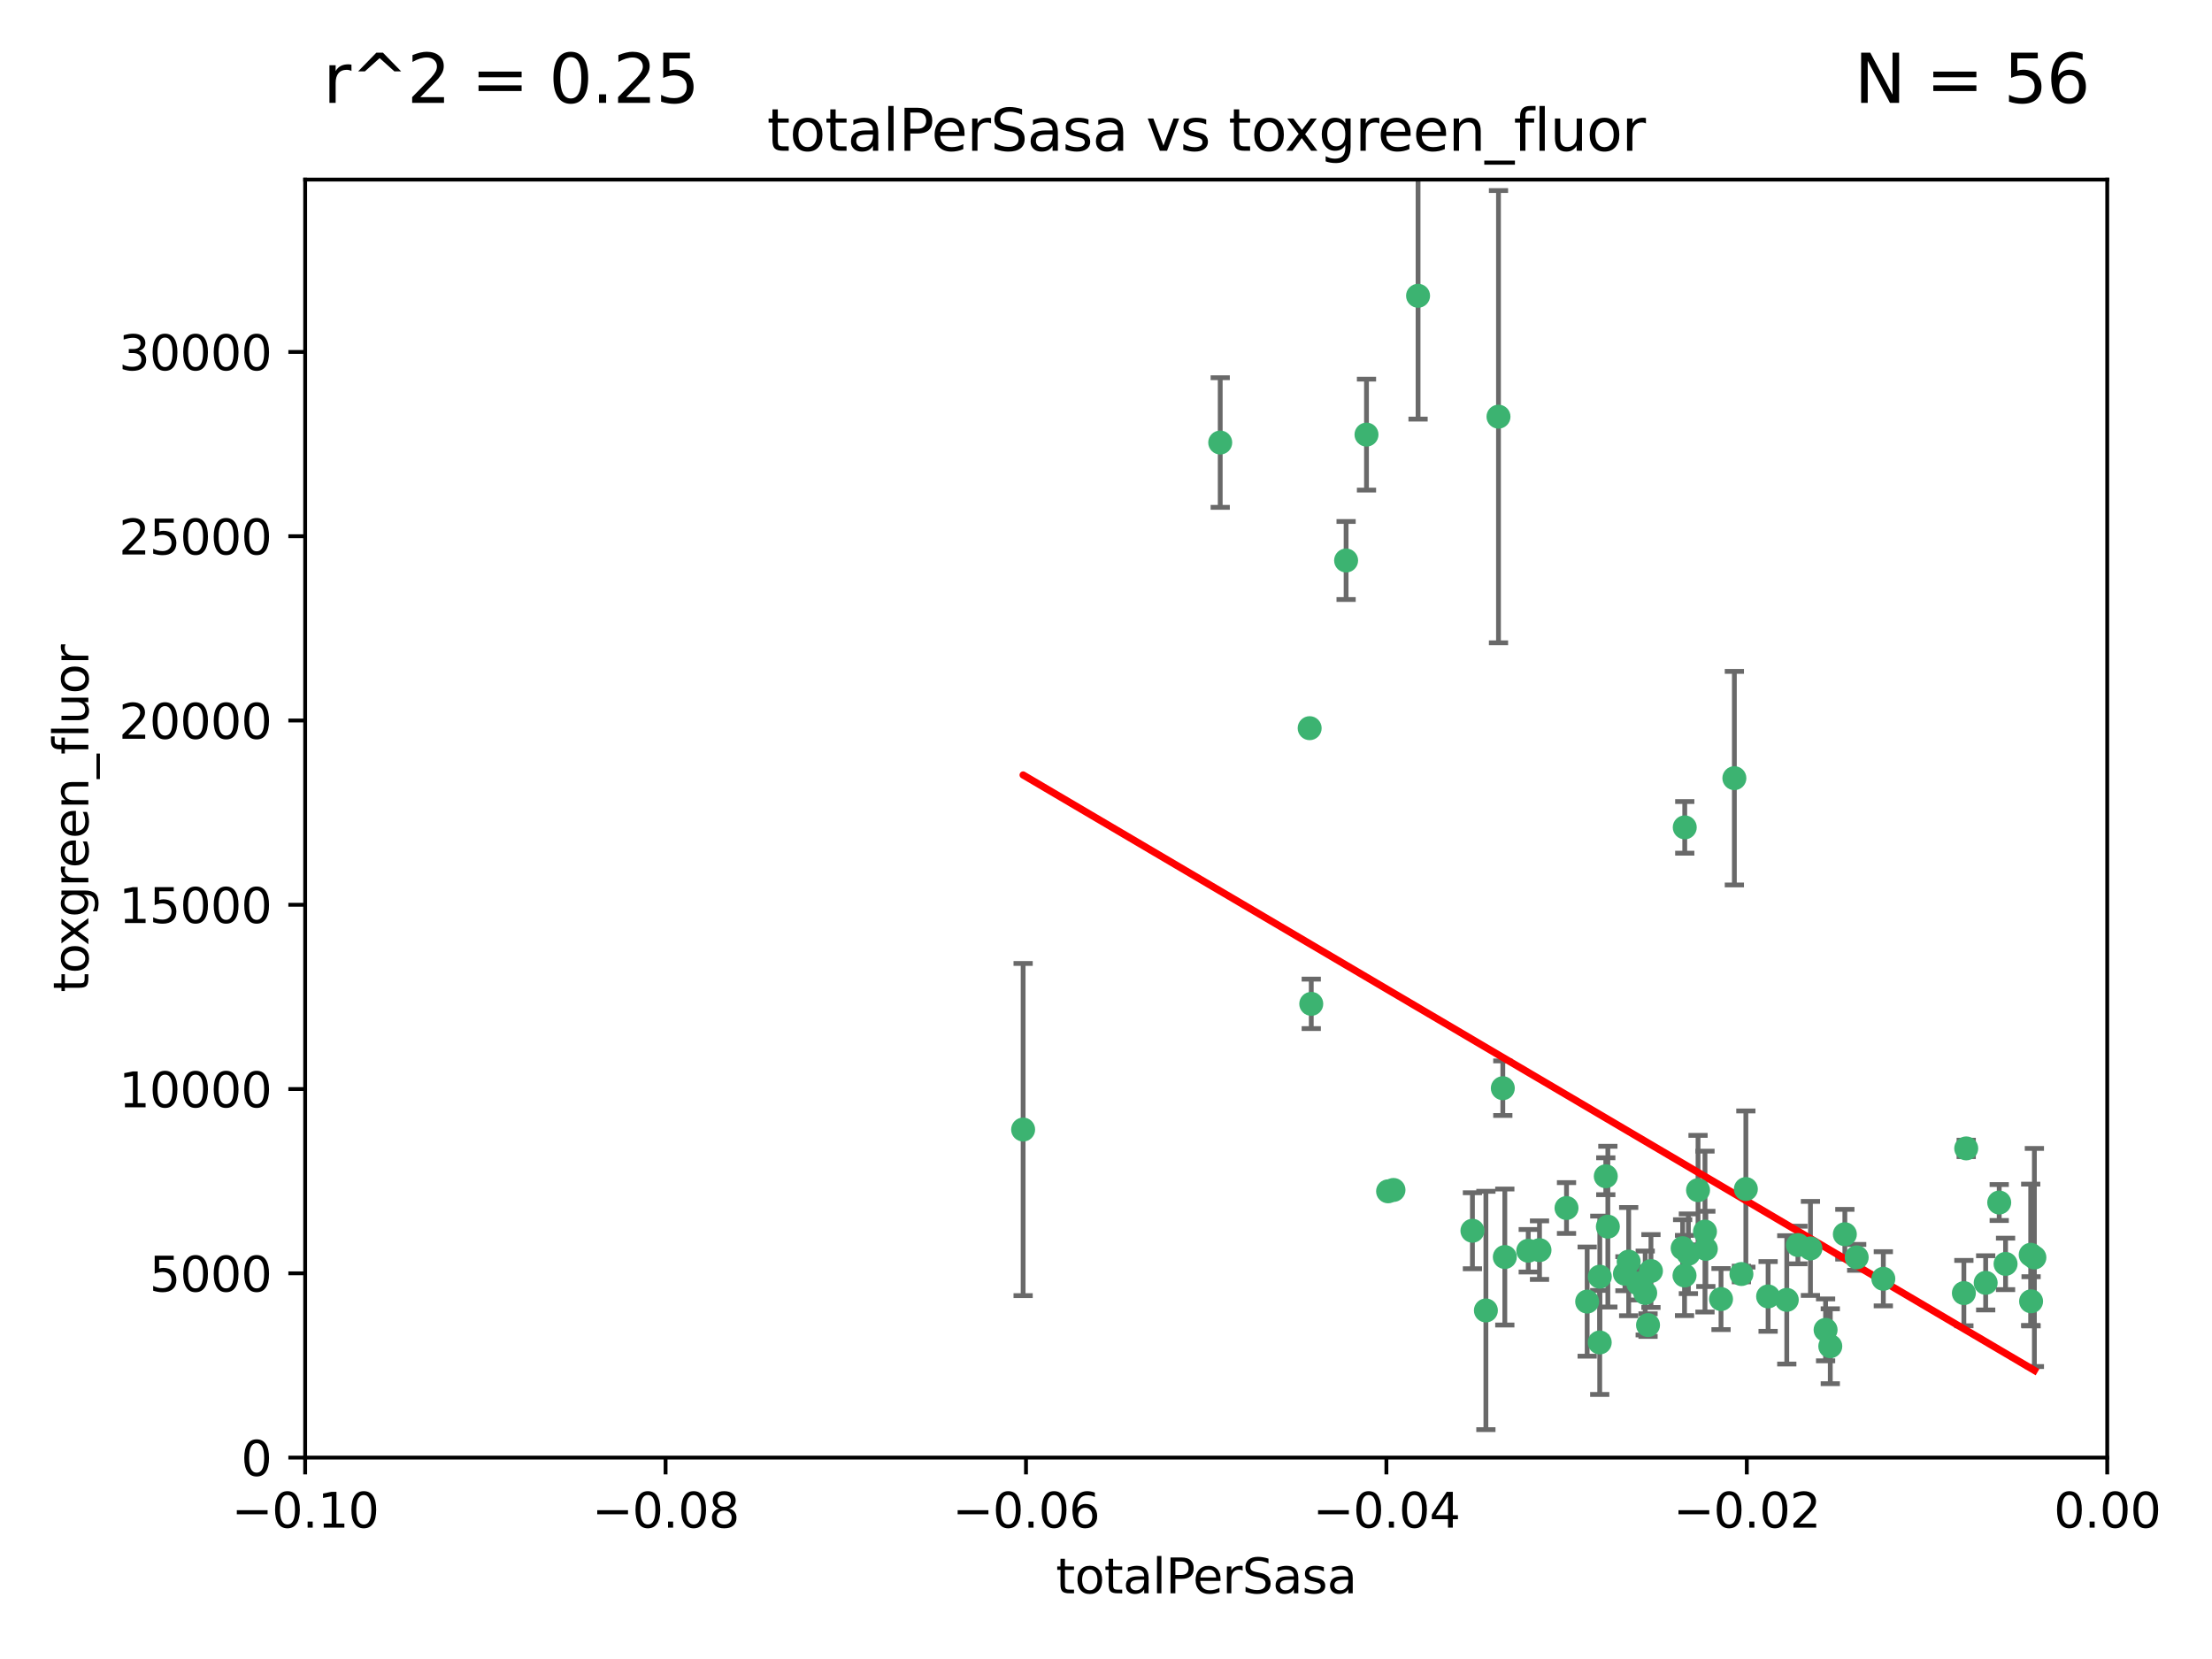 <?xml version="1.0" encoding="utf-8" standalone="no"?>
<!DOCTYPE svg PUBLIC "-//W3C//DTD SVG 1.1//EN"
  "http://www.w3.org/Graphics/SVG/1.1/DTD/svg11.dtd">
<svg xmlns:xlink="http://www.w3.org/1999/xlink" width="460.8pt" height="345.6pt" viewBox="0 0 460.8 345.6" xmlns="http://www.w3.org/2000/svg" version="1.1">
 <defs>
  <style type="text/css">*{stroke-linejoin: round; stroke-linecap: butt}</style>
 </defs>
 <g id="figure_1">
  <g id="patch_1">
   <path d="M 0 345.6 
L 460.8 345.6 
L 460.8 0 
L 0 0 
z
" style="fill: #ffffff"/>
  </g>
  <g id="axes_1">
   <g id="patch_2">
    <path d="M 63.571 303.64 
L 438.975 303.64 
L 438.975 37.411 
L 63.571 37.411 
z
" style="fill: #ffffff"/>
   </g>
   <g id="PathCollection_1">
    <defs>
     <path id="m621f9270a0" d="M 0 1.118 
C 0.297 1.118 0.581 1 0.791 0.791 
C 1 0.581 1.118 0.297 1.118 0 
C 1.118 -0.297 1 -0.581 0.791 -0.791 
C 0.581 -1 0.297 -1.118 0 -1.118 
C -0.297 -1.118 -0.581 -1 -0.791 -0.791 
C -1 -0.581 -1.118 -0.297 -1.118 0 
C -1.118 0.297 -1 0.581 -0.791 0.791 
C -0.581 1 -0.297 1.118 0 1.118 
z
" style="stroke: #3cb371"/>
    </defs>
    <g clip-path="url(#p2432aa6e7e)">
     <use xlink:href="#m621f9270a0" x="254.195" y="92.187" style="fill: #3cb371; stroke: #3cb371"/>
     <use xlink:href="#m621f9270a0" x="213.136" y="235.304" style="fill: #3cb371; stroke: #3cb371"/>
     <use xlink:href="#m621f9270a0" x="272.826" y="151.693" style="fill: #3cb371; stroke: #3cb371"/>
     <use xlink:href="#m621f9270a0" x="280.418" y="116.762" style="fill: #3cb371; stroke: #3cb371"/>
     <use xlink:href="#m621f9270a0" x="295.409" y="61.614" style="fill: #3cb371; stroke: #3cb371"/>
     <use xlink:href="#m621f9270a0" x="273.159" y="209.121" style="fill: #3cb371; stroke: #3cb371"/>
     <use xlink:href="#m621f9270a0" x="284.666" y="90.534" style="fill: #3cb371; stroke: #3cb371"/>
     <use xlink:href="#m621f9270a0" x="318.362" y="260.552" style="fill: #3cb371; stroke: #3cb371"/>
     <use xlink:href="#m621f9270a0" x="313.064" y="226.692" style="fill: #3cb371; stroke: #3cb371"/>
     <use xlink:href="#m621f9270a0" x="306.735" y="256.385" style="fill: #3cb371; stroke: #3cb371"/>
     <use xlink:href="#m621f9270a0" x="312.163" y="86.8" style="fill: #3cb371; stroke: #3cb371"/>
     <use xlink:href="#m621f9270a0" x="289.164" y="248.172" style="fill: #3cb371; stroke: #3cb371"/>
     <use xlink:href="#m621f9270a0" x="330.637" y="271.146" style="fill: #3cb371; stroke: #3cb371"/>
     <use xlink:href="#m621f9270a0" x="320.707" y="260.427" style="fill: #3cb371; stroke: #3cb371"/>
     <use xlink:href="#m621f9270a0" x="326.333" y="251.655" style="fill: #3cb371; stroke: #3cb371"/>
     <use xlink:href="#m621f9270a0" x="334.946" y="255.535" style="fill: #3cb371; stroke: #3cb371"/>
     <use xlink:href="#m621f9270a0" x="290.29" y="247.891" style="fill: #3cb371; stroke: #3cb371"/>
     <use xlink:href="#m621f9270a0" x="339.285" y="262.817" style="fill: #3cb371; stroke: #3cb371"/>
     <use xlink:href="#m621f9270a0" x="334.515" y="245.034" style="fill: #3cb371; stroke: #3cb371"/>
     <use xlink:href="#m621f9270a0" x="309.539" y="272.992" style="fill: #3cb371; stroke: #3cb371"/>
     <use xlink:href="#m621f9270a0" x="353.733" y="247.93" style="fill: #3cb371; stroke: #3cb371"/>
     <use xlink:href="#m621f9270a0" x="333.252" y="279.655" style="fill: #3cb371; stroke: #3cb371"/>
     <use xlink:href="#m621f9270a0" x="351.721" y="261.183" style="fill: #3cb371; stroke: #3cb371"/>
     <use xlink:href="#m621f9270a0" x="350.92" y="265.707" style="fill: #3cb371; stroke: #3cb371"/>
     <use xlink:href="#m621f9270a0" x="343.923" y="264.778" style="fill: #3cb371; stroke: #3cb371"/>
     <use xlink:href="#m621f9270a0" x="343.315" y="276.039" style="fill: #3cb371; stroke: #3cb371"/>
     <use xlink:href="#m621f9270a0" x="333.267" y="265.959" style="fill: #3cb371; stroke: #3cb371"/>
     <use xlink:href="#m621f9270a0" x="341.275" y="267.377" style="fill: #3cb371; stroke: #3cb371"/>
     <use xlink:href="#m621f9270a0" x="342.727" y="269.355" style="fill: #3cb371; stroke: #3cb371"/>
     <use xlink:href="#m621f9270a0" x="355.179" y="256.562" style="fill: #3cb371; stroke: #3cb371"/>
     <use xlink:href="#m621f9270a0" x="358.522" y="270.619" style="fill: #3cb371; stroke: #3cb371"/>
     <use xlink:href="#m621f9270a0" x="313.481" y="261.86" style="fill: #3cb371; stroke: #3cb371"/>
     <use xlink:href="#m621f9270a0" x="350.965" y="172.356" style="fill: #3cb371; stroke: #3cb371"/>
     <use xlink:href="#m621f9270a0" x="338.506" y="265.335" style="fill: #3cb371; stroke: #3cb371"/>
     <use xlink:href="#m621f9270a0" x="368.328" y="270.071" style="fill: #3cb371; stroke: #3cb371"/>
     <use xlink:href="#m621f9270a0" x="362.768" y="265.402" style="fill: #3cb371; stroke: #3cb371"/>
     <use xlink:href="#m621f9270a0" x="363.694" y="247.697" style="fill: #3cb371; stroke: #3cb371"/>
     <use xlink:href="#m621f9270a0" x="361.301" y="162.105" style="fill: #3cb371; stroke: #3cb371"/>
     <use xlink:href="#m621f9270a0" x="374.538" y="259.36" style="fill: #3cb371; stroke: #3cb371"/>
     <use xlink:href="#m621f9270a0" x="377.149" y="260.068" style="fill: #3cb371; stroke: #3cb371"/>
     <use xlink:href="#m621f9270a0" x="355.356" y="260.163" style="fill: #3cb371; stroke: #3cb371"/>
     <use xlink:href="#m621f9270a0" x="350.525" y="260.019" style="fill: #3cb371; stroke: #3cb371"/>
     <use xlink:href="#m621f9270a0" x="386.782" y="261.935" style="fill: #3cb371; stroke: #3cb371"/>
     <use xlink:href="#m621f9270a0" x="384.316" y="257.112" style="fill: #3cb371; stroke: #3cb371"/>
     <use xlink:href="#m621f9270a0" x="380.305" y="277.035" style="fill: #3cb371; stroke: #3cb371"/>
     <use xlink:href="#m621f9270a0" x="381.282" y="280.448" style="fill: #3cb371; stroke: #3cb371"/>
     <use xlink:href="#m621f9270a0" x="392.332" y="266.395" style="fill: #3cb371; stroke: #3cb371"/>
     <use xlink:href="#m621f9270a0" x="372.22" y="270.784" style="fill: #3cb371; stroke: #3cb371"/>
     <use xlink:href="#m621f9270a0" x="409.599" y="239.234" style="fill: #3cb371; stroke: #3cb371"/>
     <use xlink:href="#m621f9270a0" x="416.474" y="250.509" style="fill: #3cb371; stroke: #3cb371"/>
     <use xlink:href="#m621f9270a0" x="413.653" y="267.238" style="fill: #3cb371; stroke: #3cb371"/>
     <use xlink:href="#m621f9270a0" x="409.112" y="269.377" style="fill: #3cb371; stroke: #3cb371"/>
     <use xlink:href="#m621f9270a0" x="417.796" y="263.294" style="fill: #3cb371; stroke: #3cb371"/>
     <use xlink:href="#m621f9270a0" x="423.113" y="271.085" style="fill: #3cb371; stroke: #3cb371"/>
     <use xlink:href="#m621f9270a0" x="423.033" y="261.393" style="fill: #3cb371; stroke: #3cb371"/>
     <use xlink:href="#m621f9270a0" x="423.8" y="261.957" style="fill: #3cb371; stroke: #3cb371"/>
    </g>
   </g>
   <g id="matplotlib.axis_1">
    <g id="xtick_1">
     <g id="line2d_1">
      <defs>
       <path id="m56b5caa305" d="M 0 0 
L 0 3.5 
" style="stroke: #000000; stroke-width: 0.8"/>
      </defs>
      <g>
       <use xlink:href="#m56b5caa305" x="63.571" y="303.64" style="stroke: #000000; stroke-width: 0.8"/>
      </g>
     </g>
     <g id="text_1">
      <!-- −0.10 -->
      <g transform="translate(48.249 318.238)scale(0.1 -0.1)">
       <defs>
        <path id="DejaVuSans-2212" d="M 678 2272 
L 4684 2272 
L 4684 1741 
L 678 1741 
L 678 2272 
z
" transform="scale(0.016)"/>
        <path id="DejaVuSans-30" d="M 2034 4250 
Q 1547 4250 1301 3770 
Q 1056 3291 1056 2328 
Q 1056 1369 1301 889 
Q 1547 409 2034 409 
Q 2525 409 2770 889 
Q 3016 1369 3016 2328 
Q 3016 3291 2770 3770 
Q 2525 4250 2034 4250 
z
M 2034 4750 
Q 2819 4750 3233 4129 
Q 3647 3509 3647 2328 
Q 3647 1150 3233 529 
Q 2819 -91 2034 -91 
Q 1250 -91 836 529 
Q 422 1150 422 2328 
Q 422 3509 836 4129 
Q 1250 4750 2034 4750 
z
" transform="scale(0.016)"/>
        <path id="DejaVuSans-2e" d="M 684 794 
L 1344 794 
L 1344 0 
L 684 0 
L 684 794 
z
" transform="scale(0.016)"/>
        <path id="DejaVuSans-31" d="M 794 531 
L 1825 531 
L 1825 4091 
L 703 3866 
L 703 4441 
L 1819 4666 
L 2450 4666 
L 2450 531 
L 3481 531 
L 3481 0 
L 794 0 
L 794 531 
z
" transform="scale(0.016)"/>
       </defs>
       <use xlink:href="#DejaVuSans-2212"/>
       <use xlink:href="#DejaVuSans-30" x="83.789"/>
       <use xlink:href="#DejaVuSans-2e" x="147.412"/>
       <use xlink:href="#DejaVuSans-31" x="179.199"/>
       <use xlink:href="#DejaVuSans-30" x="242.822"/>
      </g>
     </g>
    </g>
    <g id="xtick_2">
     <g id="line2d_2">
      <g>
       <use xlink:href="#m56b5caa305" x="138.652" y="303.64" style="stroke: #000000; stroke-width: 0.8"/>
      </g>
     </g>
     <g id="text_2">
      <!-- −0.08 -->
      <g transform="translate(123.329 318.238)scale(0.1 -0.1)">
       <defs>
        <path id="DejaVuSans-38" d="M 2034 2216 
Q 1584 2216 1326 1975 
Q 1069 1734 1069 1313 
Q 1069 891 1326 650 
Q 1584 409 2034 409 
Q 2484 409 2743 651 
Q 3003 894 3003 1313 
Q 3003 1734 2745 1975 
Q 2488 2216 2034 2216 
z
M 1403 2484 
Q 997 2584 770 2862 
Q 544 3141 544 3541 
Q 544 4100 942 4425 
Q 1341 4750 2034 4750 
Q 2731 4750 3128 4425 
Q 3525 4100 3525 3541 
Q 3525 3141 3298 2862 
Q 3072 2584 2669 2484 
Q 3125 2378 3379 2068 
Q 3634 1759 3634 1313 
Q 3634 634 3220 271 
Q 2806 -91 2034 -91 
Q 1263 -91 848 271 
Q 434 634 434 1313 
Q 434 1759 690 2068 
Q 947 2378 1403 2484 
z
M 1172 3481 
Q 1172 3119 1398 2916 
Q 1625 2713 2034 2713 
Q 2441 2713 2670 2916 
Q 2900 3119 2900 3481 
Q 2900 3844 2670 4047 
Q 2441 4250 2034 4250 
Q 1625 4250 1398 4047 
Q 1172 3844 1172 3481 
z
" transform="scale(0.016)"/>
       </defs>
       <use xlink:href="#DejaVuSans-2212"/>
       <use xlink:href="#DejaVuSans-30" x="83.789"/>
       <use xlink:href="#DejaVuSans-2e" x="147.412"/>
       <use xlink:href="#DejaVuSans-30" x="179.199"/>
       <use xlink:href="#DejaVuSans-38" x="242.822"/>
      </g>
     </g>
    </g>
    <g id="xtick_3">
     <g id="line2d_3">
      <g>
       <use xlink:href="#m56b5caa305" x="213.733" y="303.64" style="stroke: #000000; stroke-width: 0.8"/>
      </g>
     </g>
     <g id="text_3">
      <!-- −0.06 -->
      <g transform="translate(198.41 318.238)scale(0.1 -0.1)">
       <defs>
        <path id="DejaVuSans-36" d="M 2113 2584 
Q 1688 2584 1439 2293 
Q 1191 2003 1191 1497 
Q 1191 994 1439 701 
Q 1688 409 2113 409 
Q 2538 409 2786 701 
Q 3034 994 3034 1497 
Q 3034 2003 2786 2293 
Q 2538 2584 2113 2584 
z
M 3366 4563 
L 3366 3988 
Q 3128 4100 2886 4159 
Q 2644 4219 2406 4219 
Q 1781 4219 1451 3797 
Q 1122 3375 1075 2522 
Q 1259 2794 1537 2939 
Q 1816 3084 2150 3084 
Q 2853 3084 3261 2657 
Q 3669 2231 3669 1497 
Q 3669 778 3244 343 
Q 2819 -91 2113 -91 
Q 1303 -91 875 529 
Q 447 1150 447 2328 
Q 447 3434 972 4092 
Q 1497 4750 2381 4750 
Q 2619 4750 2861 4703 
Q 3103 4656 3366 4563 
z
" transform="scale(0.016)"/>
       </defs>
       <use xlink:href="#DejaVuSans-2212"/>
       <use xlink:href="#DejaVuSans-30" x="83.789"/>
       <use xlink:href="#DejaVuSans-2e" x="147.412"/>
       <use xlink:href="#DejaVuSans-30" x="179.199"/>
       <use xlink:href="#DejaVuSans-36" x="242.822"/>
      </g>
     </g>
    </g>
    <g id="xtick_4">
     <g id="line2d_4">
      <g>
       <use xlink:href="#m56b5caa305" x="288.813" y="303.64" style="stroke: #000000; stroke-width: 0.8"/>
      </g>
     </g>
     <g id="text_4">
      <!-- −0.04 -->
      <g transform="translate(273.491 318.238)scale(0.1 -0.1)">
       <defs>
        <path id="DejaVuSans-34" d="M 2419 4116 
L 825 1625 
L 2419 1625 
L 2419 4116 
z
M 2253 4666 
L 3047 4666 
L 3047 1625 
L 3713 1625 
L 3713 1100 
L 3047 1100 
L 3047 0 
L 2419 0 
L 2419 1100 
L 313 1100 
L 313 1709 
L 2253 4666 
z
" transform="scale(0.016)"/>
       </defs>
       <use xlink:href="#DejaVuSans-2212"/>
       <use xlink:href="#DejaVuSans-30" x="83.789"/>
       <use xlink:href="#DejaVuSans-2e" x="147.412"/>
       <use xlink:href="#DejaVuSans-30" x="179.199"/>
       <use xlink:href="#DejaVuSans-34" x="242.822"/>
      </g>
     </g>
    </g>
    <g id="xtick_5">
     <g id="line2d_5">
      <g>
       <use xlink:href="#m56b5caa305" x="363.894" y="303.64" style="stroke: #000000; stroke-width: 0.8"/>
      </g>
     </g>
     <g id="text_5">
      <!-- −0.02 -->
      <g transform="translate(348.572 318.238)scale(0.1 -0.1)">
       <defs>
        <path id="DejaVuSans-32" d="M 1228 531 
L 3431 531 
L 3431 0 
L 469 0 
L 469 531 
Q 828 903 1448 1529 
Q 2069 2156 2228 2338 
Q 2531 2678 2651 2914 
Q 2772 3150 2772 3378 
Q 2772 3750 2511 3984 
Q 2250 4219 1831 4219 
Q 1534 4219 1204 4116 
Q 875 4013 500 3803 
L 500 4441 
Q 881 4594 1212 4672 
Q 1544 4750 1819 4750 
Q 2544 4750 2975 4387 
Q 3406 4025 3406 3419 
Q 3406 3131 3298 2873 
Q 3191 2616 2906 2266 
Q 2828 2175 2409 1742 
Q 1991 1309 1228 531 
z
" transform="scale(0.016)"/>
       </defs>
       <use xlink:href="#DejaVuSans-2212"/>
       <use xlink:href="#DejaVuSans-30" x="83.789"/>
       <use xlink:href="#DejaVuSans-2e" x="147.412"/>
       <use xlink:href="#DejaVuSans-30" x="179.199"/>
       <use xlink:href="#DejaVuSans-32" x="242.822"/>
      </g>
     </g>
    </g>
    <g id="xtick_6">
     <g id="line2d_6">
      <g>
       <use xlink:href="#m56b5caa305" x="438.975" y="303.64" style="stroke: #000000; stroke-width: 0.8"/>
      </g>
     </g>
     <g id="text_6">
      <!-- 0.00 -->
      <g transform="translate(427.842 318.238)scale(0.1 -0.1)">
       <use xlink:href="#DejaVuSans-30"/>
       <use xlink:href="#DejaVuSans-2e" x="63.623"/>
       <use xlink:href="#DejaVuSans-30" x="95.41"/>
       <use xlink:href="#DejaVuSans-30" x="159.033"/>
      </g>
     </g>
    </g>
    <g id="text_7">
     <!-- totalPerSasa -->
     <g transform="translate(219.968 331.917)scale(0.1 -0.1)">
      <defs>
       <path id="DejaVuSans-74" d="M 1172 4494 
L 1172 3500 
L 2356 3500 
L 2356 3053 
L 1172 3053 
L 1172 1153 
Q 1172 725 1289 603 
Q 1406 481 1766 481 
L 2356 481 
L 2356 0 
L 1766 0 
Q 1100 0 847 248 
Q 594 497 594 1153 
L 594 3053 
L 172 3053 
L 172 3500 
L 594 3500 
L 594 4494 
L 1172 4494 
z
" transform="scale(0.016)"/>
       <path id="DejaVuSans-6f" d="M 1959 3097 
Q 1497 3097 1228 2736 
Q 959 2375 959 1747 
Q 959 1119 1226 758 
Q 1494 397 1959 397 
Q 2419 397 2687 759 
Q 2956 1122 2956 1747 
Q 2956 2369 2687 2733 
Q 2419 3097 1959 3097 
z
M 1959 3584 
Q 2709 3584 3137 3096 
Q 3566 2609 3566 1747 
Q 3566 888 3137 398 
Q 2709 -91 1959 -91 
Q 1206 -91 779 398 
Q 353 888 353 1747 
Q 353 2609 779 3096 
Q 1206 3584 1959 3584 
z
" transform="scale(0.016)"/>
       <path id="DejaVuSans-61" d="M 2194 1759 
Q 1497 1759 1228 1600 
Q 959 1441 959 1056 
Q 959 750 1161 570 
Q 1363 391 1709 391 
Q 2188 391 2477 730 
Q 2766 1069 2766 1631 
L 2766 1759 
L 2194 1759 
z
M 3341 1997 
L 3341 0 
L 2766 0 
L 2766 531 
Q 2569 213 2275 61 
Q 1981 -91 1556 -91 
Q 1019 -91 701 211 
Q 384 513 384 1019 
Q 384 1609 779 1909 
Q 1175 2209 1959 2209 
L 2766 2209 
L 2766 2266 
Q 2766 2663 2505 2880 
Q 2244 3097 1772 3097 
Q 1472 3097 1187 3025 
Q 903 2953 641 2809 
L 641 3341 
Q 956 3463 1253 3523 
Q 1550 3584 1831 3584 
Q 2591 3584 2966 3190 
Q 3341 2797 3341 1997 
z
" transform="scale(0.016)"/>
       <path id="DejaVuSans-6c" d="M 603 4863 
L 1178 4863 
L 1178 0 
L 603 0 
L 603 4863 
z
" transform="scale(0.016)"/>
       <path id="DejaVuSans-50" d="M 1259 4147 
L 1259 2394 
L 2053 2394 
Q 2494 2394 2734 2622 
Q 2975 2850 2975 3272 
Q 2975 3691 2734 3919 
Q 2494 4147 2053 4147 
L 1259 4147 
z
M 628 4666 
L 2053 4666 
Q 2838 4666 3239 4311 
Q 3641 3956 3641 3272 
Q 3641 2581 3239 2228 
Q 2838 1875 2053 1875 
L 1259 1875 
L 1259 0 
L 628 0 
L 628 4666 
z
" transform="scale(0.016)"/>
       <path id="DejaVuSans-65" d="M 3597 1894 
L 3597 1613 
L 953 1613 
Q 991 1019 1311 708 
Q 1631 397 2203 397 
Q 2534 397 2845 478 
Q 3156 559 3463 722 
L 3463 178 
Q 3153 47 2828 -22 
Q 2503 -91 2169 -91 
Q 1331 -91 842 396 
Q 353 884 353 1716 
Q 353 2575 817 3079 
Q 1281 3584 2069 3584 
Q 2775 3584 3186 3129 
Q 3597 2675 3597 1894 
z
M 3022 2063 
Q 3016 2534 2758 2815 
Q 2500 3097 2075 3097 
Q 1594 3097 1305 2825 
Q 1016 2553 972 2059 
L 3022 2063 
z
" transform="scale(0.016)"/>
       <path id="DejaVuSans-72" d="M 2631 2963 
Q 2534 3019 2420 3045 
Q 2306 3072 2169 3072 
Q 1681 3072 1420 2755 
Q 1159 2438 1159 1844 
L 1159 0 
L 581 0 
L 581 3500 
L 1159 3500 
L 1159 2956 
Q 1341 3275 1631 3429 
Q 1922 3584 2338 3584 
Q 2397 3584 2469 3576 
Q 2541 3569 2628 3553 
L 2631 2963 
z
" transform="scale(0.016)"/>
       <path id="DejaVuSans-53" d="M 3425 4513 
L 3425 3897 
Q 3066 4069 2747 4153 
Q 2428 4238 2131 4238 
Q 1616 4238 1336 4038 
Q 1056 3838 1056 3469 
Q 1056 3159 1242 3001 
Q 1428 2844 1947 2747 
L 2328 2669 
Q 3034 2534 3370 2195 
Q 3706 1856 3706 1288 
Q 3706 609 3251 259 
Q 2797 -91 1919 -91 
Q 1588 -91 1214 -16 
Q 841 59 441 206 
L 441 856 
Q 825 641 1194 531 
Q 1563 422 1919 422 
Q 2459 422 2753 634 
Q 3047 847 3047 1241 
Q 3047 1584 2836 1778 
Q 2625 1972 2144 2069 
L 1759 2144 
Q 1053 2284 737 2584 
Q 422 2884 422 3419 
Q 422 4038 858 4394 
Q 1294 4750 2059 4750 
Q 2388 4750 2728 4690 
Q 3069 4631 3425 4513 
z
" transform="scale(0.016)"/>
       <path id="DejaVuSans-73" d="M 2834 3397 
L 2834 2853 
Q 2591 2978 2328 3040 
Q 2066 3103 1784 3103 
Q 1356 3103 1142 2972 
Q 928 2841 928 2578 
Q 928 2378 1081 2264 
Q 1234 2150 1697 2047 
L 1894 2003 
Q 2506 1872 2764 1633 
Q 3022 1394 3022 966 
Q 3022 478 2636 193 
Q 2250 -91 1575 -91 
Q 1294 -91 989 -36 
Q 684 19 347 128 
L 347 722 
Q 666 556 975 473 
Q 1284 391 1588 391 
Q 1994 391 2212 530 
Q 2431 669 2431 922 
Q 2431 1156 2273 1281 
Q 2116 1406 1581 1522 
L 1381 1569 
Q 847 1681 609 1914 
Q 372 2147 372 2553 
Q 372 3047 722 3315 
Q 1072 3584 1716 3584 
Q 2034 3584 2315 3537 
Q 2597 3491 2834 3397 
z
" transform="scale(0.016)"/>
      </defs>
      <use xlink:href="#DejaVuSans-74"/>
      <use xlink:href="#DejaVuSans-6f" x="39.209"/>
      <use xlink:href="#DejaVuSans-74" x="100.391"/>
      <use xlink:href="#DejaVuSans-61" x="139.6"/>
      <use xlink:href="#DejaVuSans-6c" x="200.879"/>
      <use xlink:href="#DejaVuSans-50" x="228.662"/>
      <use xlink:href="#DejaVuSans-65" x="285.34"/>
      <use xlink:href="#DejaVuSans-72" x="346.863"/>
      <use xlink:href="#DejaVuSans-53" x="387.977"/>
      <use xlink:href="#DejaVuSans-61" x="451.453"/>
      <use xlink:href="#DejaVuSans-73" x="512.732"/>
      <use xlink:href="#DejaVuSans-61" x="564.832"/>
     </g>
    </g>
   </g>
   <g id="matplotlib.axis_2">
    <g id="ytick_1">
     <g id="line2d_7">
      <defs>
       <path id="me96b2cdc87" d="M 0 0 
L -3.5 0 
" style="stroke: #000000; stroke-width: 0.8"/>
      </defs>
      <g>
       <use xlink:href="#me96b2cdc87" x="63.571" y="303.64" style="stroke: #000000; stroke-width: 0.8"/>
      </g>
     </g>
     <g id="text_8">
      <!-- 0 -->
      <g transform="translate(50.209 307.439)scale(0.1 -0.1)">
       <use xlink:href="#DejaVuSans-30"/>
      </g>
     </g>
    </g>
    <g id="ytick_2">
     <g id="line2d_8">
      <g>
       <use xlink:href="#me96b2cdc87" x="63.571" y="265.253" style="stroke: #000000; stroke-width: 0.8"/>
      </g>
     </g>
     <g id="text_9">
      <!-- 5000 -->
      <g transform="translate(31.121 269.052)scale(0.1 -0.1)">
       <defs>
        <path id="DejaVuSans-35" d="M 691 4666 
L 3169 4666 
L 3169 4134 
L 1269 4134 
L 1269 2991 
Q 1406 3038 1543 3061 
Q 1681 3084 1819 3084 
Q 2600 3084 3056 2656 
Q 3513 2228 3513 1497 
Q 3513 744 3044 326 
Q 2575 -91 1722 -91 
Q 1428 -91 1123 -41 
Q 819 9 494 109 
L 494 744 
Q 775 591 1075 516 
Q 1375 441 1709 441 
Q 2250 441 2565 725 
Q 2881 1009 2881 1497 
Q 2881 1984 2565 2268 
Q 2250 2553 1709 2553 
Q 1456 2553 1204 2497 
Q 953 2441 691 2322 
L 691 4666 
z
" transform="scale(0.016)"/>
       </defs>
       <use xlink:href="#DejaVuSans-35"/>
       <use xlink:href="#DejaVuSans-30" x="63.623"/>
       <use xlink:href="#DejaVuSans-30" x="127.246"/>
       <use xlink:href="#DejaVuSans-30" x="190.869"/>
      </g>
     </g>
    </g>
    <g id="ytick_3">
     <g id="line2d_9">
      <g>
       <use xlink:href="#me96b2cdc87" x="63.571" y="226.866" style="stroke: #000000; stroke-width: 0.8"/>
      </g>
     </g>
     <g id="text_10">
      <!-- 10000 -->
      <g transform="translate(24.759 230.665)scale(0.1 -0.1)">
       <use xlink:href="#DejaVuSans-31"/>
       <use xlink:href="#DejaVuSans-30" x="63.623"/>
       <use xlink:href="#DejaVuSans-30" x="127.246"/>
       <use xlink:href="#DejaVuSans-30" x="190.869"/>
       <use xlink:href="#DejaVuSans-30" x="254.492"/>
      </g>
     </g>
    </g>
    <g id="ytick_4">
     <g id="line2d_10">
      <g>
       <use xlink:href="#me96b2cdc87" x="63.571" y="188.479" style="stroke: #000000; stroke-width: 0.8"/>
      </g>
     </g>
     <g id="text_11">
      <!-- 15000 -->
      <g transform="translate(24.759 192.278)scale(0.1 -0.1)">
       <use xlink:href="#DejaVuSans-31"/>
       <use xlink:href="#DejaVuSans-35" x="63.623"/>
       <use xlink:href="#DejaVuSans-30" x="127.246"/>
       <use xlink:href="#DejaVuSans-30" x="190.869"/>
       <use xlink:href="#DejaVuSans-30" x="254.492"/>
      </g>
     </g>
    </g>
    <g id="ytick_5">
     <g id="line2d_11">
      <g>
       <use xlink:href="#me96b2cdc87" x="63.571" y="150.092" style="stroke: #000000; stroke-width: 0.8"/>
      </g>
     </g>
     <g id="text_12">
      <!-- 20000 -->
      <g transform="translate(24.759 153.891)scale(0.1 -0.1)">
       <use xlink:href="#DejaVuSans-32"/>
       <use xlink:href="#DejaVuSans-30" x="63.623"/>
       <use xlink:href="#DejaVuSans-30" x="127.246"/>
       <use xlink:href="#DejaVuSans-30" x="190.869"/>
       <use xlink:href="#DejaVuSans-30" x="254.492"/>
      </g>
     </g>
    </g>
    <g id="ytick_6">
     <g id="line2d_12">
      <g>
       <use xlink:href="#me96b2cdc87" x="63.571" y="111.705" style="stroke: #000000; stroke-width: 0.8"/>
      </g>
     </g>
     <g id="text_13">
      <!-- 25000 -->
      <g transform="translate(24.759 115.504)scale(0.1 -0.1)">
       <use xlink:href="#DejaVuSans-32"/>
       <use xlink:href="#DejaVuSans-35" x="63.623"/>
       <use xlink:href="#DejaVuSans-30" x="127.246"/>
       <use xlink:href="#DejaVuSans-30" x="190.869"/>
       <use xlink:href="#DejaVuSans-30" x="254.492"/>
      </g>
     </g>
    </g>
    <g id="ytick_7">
     <g id="line2d_13">
      <g>
       <use xlink:href="#me96b2cdc87" x="63.571" y="73.317" style="stroke: #000000; stroke-width: 0.8"/>
      </g>
     </g>
     <g id="text_14">
      <!-- 30000 -->
      <g transform="translate(24.759 77.117)scale(0.1 -0.1)">
       <defs>
        <path id="DejaVuSans-33" d="M 2597 2516 
Q 3050 2419 3304 2112 
Q 3559 1806 3559 1356 
Q 3559 666 3084 287 
Q 2609 -91 1734 -91 
Q 1441 -91 1130 -33 
Q 819 25 488 141 
L 488 750 
Q 750 597 1062 519 
Q 1375 441 1716 441 
Q 2309 441 2620 675 
Q 2931 909 2931 1356 
Q 2931 1769 2642 2001 
Q 2353 2234 1838 2234 
L 1294 2234 
L 1294 2753 
L 1863 2753 
Q 2328 2753 2575 2939 
Q 2822 3125 2822 3475 
Q 2822 3834 2567 4026 
Q 2313 4219 1838 4219 
Q 1578 4219 1281 4162 
Q 984 4106 628 3988 
L 628 4550 
Q 988 4650 1302 4700 
Q 1616 4750 1894 4750 
Q 2613 4750 3031 4423 
Q 3450 4097 3450 3541 
Q 3450 3153 3228 2886 
Q 3006 2619 2597 2516 
z
" transform="scale(0.016)"/>
       </defs>
       <use xlink:href="#DejaVuSans-33"/>
       <use xlink:href="#DejaVuSans-30" x="63.623"/>
       <use xlink:href="#DejaVuSans-30" x="127.246"/>
       <use xlink:href="#DejaVuSans-30" x="190.869"/>
       <use xlink:href="#DejaVuSans-30" x="254.492"/>
      </g>
     </g>
    </g>
    <g id="text_15">
     <!-- toxgreen_fluor -->
     <g transform="translate(18.401 206.72)rotate(-90)scale(0.1 -0.1)">
      <defs>
       <path id="DejaVuSans-78" d="M 3513 3500 
L 2247 1797 
L 3578 0 
L 2900 0 
L 1881 1375 
L 863 0 
L 184 0 
L 1544 1831 
L 300 3500 
L 978 3500 
L 1906 2253 
L 2834 3500 
L 3513 3500 
z
" transform="scale(0.016)"/>
       <path id="DejaVuSans-67" d="M 2906 1791 
Q 2906 2416 2648 2759 
Q 2391 3103 1925 3103 
Q 1463 3103 1205 2759 
Q 947 2416 947 1791 
Q 947 1169 1205 825 
Q 1463 481 1925 481 
Q 2391 481 2648 825 
Q 2906 1169 2906 1791 
z
M 3481 434 
Q 3481 -459 3084 -895 
Q 2688 -1331 1869 -1331 
Q 1566 -1331 1297 -1286 
Q 1028 -1241 775 -1147 
L 775 -588 
Q 1028 -725 1275 -790 
Q 1522 -856 1778 -856 
Q 2344 -856 2625 -561 
Q 2906 -266 2906 331 
L 2906 616 
Q 2728 306 2450 153 
Q 2172 0 1784 0 
Q 1141 0 747 490 
Q 353 981 353 1791 
Q 353 2603 747 3093 
Q 1141 3584 1784 3584 
Q 2172 3584 2450 3431 
Q 2728 3278 2906 2969 
L 2906 3500 
L 3481 3500 
L 3481 434 
z
" transform="scale(0.016)"/>
       <path id="DejaVuSans-6e" d="M 3513 2113 
L 3513 0 
L 2938 0 
L 2938 2094 
Q 2938 2591 2744 2837 
Q 2550 3084 2163 3084 
Q 1697 3084 1428 2787 
Q 1159 2491 1159 1978 
L 1159 0 
L 581 0 
L 581 3500 
L 1159 3500 
L 1159 2956 
Q 1366 3272 1645 3428 
Q 1925 3584 2291 3584 
Q 2894 3584 3203 3211 
Q 3513 2838 3513 2113 
z
" transform="scale(0.016)"/>
       <path id="DejaVuSans-5f" d="M 3263 -1063 
L 3263 -1509 
L -63 -1509 
L -63 -1063 
L 3263 -1063 
z
" transform="scale(0.016)"/>
       <path id="DejaVuSans-66" d="M 2375 4863 
L 2375 4384 
L 1825 4384 
Q 1516 4384 1395 4259 
Q 1275 4134 1275 3809 
L 1275 3500 
L 2222 3500 
L 2222 3053 
L 1275 3053 
L 1275 0 
L 697 0 
L 697 3053 
L 147 3053 
L 147 3500 
L 697 3500 
L 697 3744 
Q 697 4328 969 4595 
Q 1241 4863 1831 4863 
L 2375 4863 
z
" transform="scale(0.016)"/>
       <path id="DejaVuSans-75" d="M 544 1381 
L 544 3500 
L 1119 3500 
L 1119 1403 
Q 1119 906 1312 657 
Q 1506 409 1894 409 
Q 2359 409 2629 706 
Q 2900 1003 2900 1516 
L 2900 3500 
L 3475 3500 
L 3475 0 
L 2900 0 
L 2900 538 
Q 2691 219 2414 64 
Q 2138 -91 1772 -91 
Q 1169 -91 856 284 
Q 544 659 544 1381 
z
M 1991 3584 
L 1991 3584 
z
" transform="scale(0.016)"/>
      </defs>
      <use xlink:href="#DejaVuSans-74"/>
      <use xlink:href="#DejaVuSans-6f" x="39.209"/>
      <use xlink:href="#DejaVuSans-78" x="97.266"/>
      <use xlink:href="#DejaVuSans-67" x="156.445"/>
      <use xlink:href="#DejaVuSans-72" x="219.922"/>
      <use xlink:href="#DejaVuSans-65" x="258.785"/>
      <use xlink:href="#DejaVuSans-65" x="320.309"/>
      <use xlink:href="#DejaVuSans-6e" x="381.832"/>
      <use xlink:href="#DejaVuSans-5f" x="445.211"/>
      <use xlink:href="#DejaVuSans-66" x="495.211"/>
      <use xlink:href="#DejaVuSans-6c" x="530.416"/>
      <use xlink:href="#DejaVuSans-75" x="558.199"/>
      <use xlink:href="#DejaVuSans-6f" x="621.578"/>
      <use xlink:href="#DejaVuSans-72" x="682.76"/>
     </g>
    </g>
   </g>
   <g id="LineCollection_1">
    <path d="M 254.195 105.69 
L 254.195 78.685 
" clip-path="url(#p2432aa6e7e)" style="fill: none; stroke: #696969"/>
    <path d="M 213.136 269.906 
L 213.136 200.702 
" clip-path="url(#p2432aa6e7e)" style="fill: none; stroke: #696969"/>
    <path d="M 272.826 152.217 
L 272.826 151.168 
" clip-path="url(#p2432aa6e7e)" style="fill: none; stroke: #696969"/>
    <path d="M 280.418 124.89 
L 280.418 108.635 
" clip-path="url(#p2432aa6e7e)" style="fill: none; stroke: #696969"/>
    <path d="M 295.409 87.306 
L 295.409 35.922 
" clip-path="url(#p2432aa6e7e)" style="fill: none; stroke: #696969"/>
    <path d="M 273.159 214.275 
L 273.159 203.967 
" clip-path="url(#p2432aa6e7e)" style="fill: none; stroke: #696969"/>
    <path d="M 284.666 102.091 
L 284.666 78.978 
" clip-path="url(#p2432aa6e7e)" style="fill: none; stroke: #696969"/>
    <path d="M 318.362 264.982 
L 318.362 256.122 
" clip-path="url(#p2432aa6e7e)" style="fill: none; stroke: #696969"/>
    <path d="M 313.064 232.376 
L 313.064 221.008 
" clip-path="url(#p2432aa6e7e)" style="fill: none; stroke: #696969"/>
    <path d="M 306.735 264.301 
L 306.735 248.47 
" clip-path="url(#p2432aa6e7e)" style="fill: none; stroke: #696969"/>
    <path d="M 312.163 133.906 
L 312.163 39.694 
" clip-path="url(#p2432aa6e7e)" style="fill: none; stroke: #696969"/>
    <path d="M 289.164 248.702 
L 289.164 247.642 
" clip-path="url(#p2432aa6e7e)" style="fill: none; stroke: #696969"/>
    <path d="M 330.637 282.519 
L 330.637 259.772 
" clip-path="url(#p2432aa6e7e)" style="fill: none; stroke: #696969"/>
    <path d="M 320.707 266.526 
L 320.707 254.328 
" clip-path="url(#p2432aa6e7e)" style="fill: none; stroke: #696969"/>
    <path d="M 326.333 256.945 
L 326.333 246.364 
" clip-path="url(#p2432aa6e7e)" style="fill: none; stroke: #696969"/>
    <path d="M 334.946 272.278 
L 334.946 238.793 
" clip-path="url(#p2432aa6e7e)" style="fill: none; stroke: #696969"/>
    <path d="M 290.29 248.596 
L 290.29 247.186 
" clip-path="url(#p2432aa6e7e)" style="fill: none; stroke: #696969"/>
    <path d="M 339.285 274.093 
L 339.285 251.542 
" clip-path="url(#p2432aa6e7e)" style="fill: none; stroke: #696969"/>
    <path d="M 334.515 248.879 
L 334.515 241.19 
" clip-path="url(#p2432aa6e7e)" style="fill: none; stroke: #696969"/>
    <path d="M 309.539 297.815 
L 309.539 248.168 
" clip-path="url(#p2432aa6e7e)" style="fill: none; stroke: #696969"/>
    <path d="M 353.733 259.34 
L 353.733 236.521 
" clip-path="url(#p2432aa6e7e)" style="fill: none; stroke: #696969"/>
    <path d="M 333.252 290.49 
L 333.252 268.821 
" clip-path="url(#p2432aa6e7e)" style="fill: none; stroke: #696969"/>
    <path d="M 351.721 269.484 
L 351.721 252.882 
" clip-path="url(#p2432aa6e7e)" style="fill: none; stroke: #696969"/>
    <path d="M 350.92 274.064 
L 350.92 257.35 
" clip-path="url(#p2432aa6e7e)" style="fill: none; stroke: #696969"/>
    <path d="M 343.923 272.37 
L 343.923 257.186 
" clip-path="url(#p2432aa6e7e)" style="fill: none; stroke: #696969"/>
    <path d="M 343.315 278.398 
L 343.315 273.681 
" clip-path="url(#p2432aa6e7e)" style="fill: none; stroke: #696969"/>
    <path d="M 333.267 278.581 
L 333.267 253.336 
" clip-path="url(#p2432aa6e7e)" style="fill: none; stroke: #696969"/>
    <path d="M 341.275 270.81 
L 341.275 263.945 
" clip-path="url(#p2432aa6e7e)" style="fill: none; stroke: #696969"/>
    <path d="M 342.727 278.095 
L 342.727 260.616 
" clip-path="url(#p2432aa6e7e)" style="fill: none; stroke: #696969"/>
    <path d="M 355.179 273.32 
L 355.179 239.805 
" clip-path="url(#p2432aa6e7e)" style="fill: none; stroke: #696969"/>
    <path d="M 358.522 276.981 
L 358.522 264.258 
" clip-path="url(#p2432aa6e7e)" style="fill: none; stroke: #696969"/>
    <path d="M 313.481 276.024 
L 313.481 247.696 
" clip-path="url(#p2432aa6e7e)" style="fill: none; stroke: #696969"/>
    <path d="M 350.965 177.734 
L 350.965 166.978 
" clip-path="url(#p2432aa6e7e)" style="fill: none; stroke: #696969"/>
    <path d="M 338.506 268.88 
L 338.506 261.79 
" clip-path="url(#p2432aa6e7e)" style="fill: none; stroke: #696969"/>
    <path d="M 368.328 277.335 
L 368.328 262.806 
" clip-path="url(#p2432aa6e7e)" style="fill: none; stroke: #696969"/>
    <path d="M 362.768 267.033 
L 362.768 263.771 
" clip-path="url(#p2432aa6e7e)" style="fill: none; stroke: #696969"/>
    <path d="M 363.694 263.964 
L 363.694 231.431 
" clip-path="url(#p2432aa6e7e)" style="fill: none; stroke: #696969"/>
    <path d="M 361.301 184.351 
L 361.301 139.86 
" clip-path="url(#p2432aa6e7e)" style="fill: none; stroke: #696969"/>
    <path d="M 374.538 263.278 
L 374.538 255.442 
" clip-path="url(#p2432aa6e7e)" style="fill: none; stroke: #696969"/>
    <path d="M 377.149 269.86 
L 377.149 250.276 
" clip-path="url(#p2432aa6e7e)" style="fill: none; stroke: #696969"/>
    <path d="M 355.356 268.001 
L 355.356 252.325 
" clip-path="url(#p2432aa6e7e)" style="fill: none; stroke: #696969"/>
    <path d="M 350.525 265.948 
L 350.525 254.089 
" clip-path="url(#p2432aa6e7e)" style="fill: none; stroke: #696969"/>
    <path d="M 386.782 264.632 
L 386.782 259.238 
" clip-path="url(#p2432aa6e7e)" style="fill: none; stroke: #696969"/>
    <path d="M 384.316 262.288 
L 384.316 251.936 
" clip-path="url(#p2432aa6e7e)" style="fill: none; stroke: #696969"/>
    <path d="M 380.305 283.483 
L 380.305 270.588 
" clip-path="url(#p2432aa6e7e)" style="fill: none; stroke: #696969"/>
    <path d="M 381.282 288.249 
L 381.282 272.647 
" clip-path="url(#p2432aa6e7e)" style="fill: none; stroke: #696969"/>
    <path d="M 392.332 272.04 
L 392.332 260.75 
" clip-path="url(#p2432aa6e7e)" style="fill: none; stroke: #696969"/>
    <path d="M 372.22 284.153 
L 372.22 257.415 
" clip-path="url(#p2432aa6e7e)" style="fill: none; stroke: #696969"/>
    <path d="M 409.599 240.949 
L 409.599 237.518 
" clip-path="url(#p2432aa6e7e)" style="fill: none; stroke: #696969"/>
    <path d="M 416.474 254.253 
L 416.474 246.765 
" clip-path="url(#p2432aa6e7e)" style="fill: none; stroke: #696969"/>
    <path d="M 413.653 272.884 
L 413.653 261.591 
" clip-path="url(#p2432aa6e7e)" style="fill: none; stroke: #696969"/>
    <path d="M 409.112 276.183 
L 409.112 262.571 
" clip-path="url(#p2432aa6e7e)" style="fill: none; stroke: #696969"/>
    <path d="M 417.796 268.654 
L 417.796 257.933 
" clip-path="url(#p2432aa6e7e)" style="fill: none; stroke: #696969"/>
    <path d="M 423.113 276.209 
L 423.113 265.962 
" clip-path="url(#p2432aa6e7e)" style="fill: none; stroke: #696969"/>
    <path d="M 423.033 276.115 
L 423.033 246.672 
" clip-path="url(#p2432aa6e7e)" style="fill: none; stroke: #696969"/>
    <path d="M 423.8 284.676 
L 423.8 239.238 
" clip-path="url(#p2432aa6e7e)" style="fill: none; stroke: #696969"/>
   </g>
   <g id="line2d_14">
    <defs>
     <path id="m10d09a8743" d="M 2 0 
L -2 -0 
" style="stroke: #696969"/>
    </defs>
    <g clip-path="url(#p2432aa6e7e)">
     <use xlink:href="#m10d09a8743" x="254.195" y="105.69" style="fill: #696969; stroke: #696969"/>
     <use xlink:href="#m10d09a8743" x="213.136" y="269.906" style="fill: #696969; stroke: #696969"/>
     <use xlink:href="#m10d09a8743" x="272.826" y="152.217" style="fill: #696969; stroke: #696969"/>
     <use xlink:href="#m10d09a8743" x="280.418" y="124.89" style="fill: #696969; stroke: #696969"/>
     <use xlink:href="#m10d09a8743" x="295.409" y="87.306" style="fill: #696969; stroke: #696969"/>
     <use xlink:href="#m10d09a8743" x="273.159" y="214.275" style="fill: #696969; stroke: #696969"/>
     <use xlink:href="#m10d09a8743" x="284.666" y="102.091" style="fill: #696969; stroke: #696969"/>
     <use xlink:href="#m10d09a8743" x="318.362" y="264.982" style="fill: #696969; stroke: #696969"/>
     <use xlink:href="#m10d09a8743" x="313.064" y="232.376" style="fill: #696969; stroke: #696969"/>
     <use xlink:href="#m10d09a8743" x="306.735" y="264.301" style="fill: #696969; stroke: #696969"/>
     <use xlink:href="#m10d09a8743" x="312.163" y="133.906" style="fill: #696969; stroke: #696969"/>
     <use xlink:href="#m10d09a8743" x="289.164" y="248.702" style="fill: #696969; stroke: #696969"/>
     <use xlink:href="#m10d09a8743" x="330.637" y="282.519" style="fill: #696969; stroke: #696969"/>
     <use xlink:href="#m10d09a8743" x="320.707" y="266.526" style="fill: #696969; stroke: #696969"/>
     <use xlink:href="#m10d09a8743" x="326.333" y="256.945" style="fill: #696969; stroke: #696969"/>
     <use xlink:href="#m10d09a8743" x="334.946" y="272.278" style="fill: #696969; stroke: #696969"/>
     <use xlink:href="#m10d09a8743" x="290.29" y="248.596" style="fill: #696969; stroke: #696969"/>
     <use xlink:href="#m10d09a8743" x="339.285" y="274.093" style="fill: #696969; stroke: #696969"/>
     <use xlink:href="#m10d09a8743" x="334.515" y="248.879" style="fill: #696969; stroke: #696969"/>
     <use xlink:href="#m10d09a8743" x="309.539" y="297.815" style="fill: #696969; stroke: #696969"/>
     <use xlink:href="#m10d09a8743" x="353.733" y="259.34" style="fill: #696969; stroke: #696969"/>
     <use xlink:href="#m10d09a8743" x="333.252" y="290.49" style="fill: #696969; stroke: #696969"/>
     <use xlink:href="#m10d09a8743" x="351.721" y="269.484" style="fill: #696969; stroke: #696969"/>
     <use xlink:href="#m10d09a8743" x="350.92" y="274.064" style="fill: #696969; stroke: #696969"/>
     <use xlink:href="#m10d09a8743" x="343.923" y="272.37" style="fill: #696969; stroke: #696969"/>
     <use xlink:href="#m10d09a8743" x="343.315" y="278.398" style="fill: #696969; stroke: #696969"/>
     <use xlink:href="#m10d09a8743" x="333.267" y="278.581" style="fill: #696969; stroke: #696969"/>
     <use xlink:href="#m10d09a8743" x="341.275" y="270.81" style="fill: #696969; stroke: #696969"/>
     <use xlink:href="#m10d09a8743" x="342.727" y="278.095" style="fill: #696969; stroke: #696969"/>
     <use xlink:href="#m10d09a8743" x="355.179" y="273.32" style="fill: #696969; stroke: #696969"/>
     <use xlink:href="#m10d09a8743" x="358.522" y="276.981" style="fill: #696969; stroke: #696969"/>
     <use xlink:href="#m10d09a8743" x="313.481" y="276.024" style="fill: #696969; stroke: #696969"/>
     <use xlink:href="#m10d09a8743" x="350.965" y="177.734" style="fill: #696969; stroke: #696969"/>
     <use xlink:href="#m10d09a8743" x="338.506" y="268.88" style="fill: #696969; stroke: #696969"/>
     <use xlink:href="#m10d09a8743" x="368.328" y="277.335" style="fill: #696969; stroke: #696969"/>
     <use xlink:href="#m10d09a8743" x="362.768" y="267.033" style="fill: #696969; stroke: #696969"/>
     <use xlink:href="#m10d09a8743" x="363.694" y="263.964" style="fill: #696969; stroke: #696969"/>
     <use xlink:href="#m10d09a8743" x="361.301" y="184.351" style="fill: #696969; stroke: #696969"/>
     <use xlink:href="#m10d09a8743" x="374.538" y="263.278" style="fill: #696969; stroke: #696969"/>
     <use xlink:href="#m10d09a8743" x="377.149" y="269.86" style="fill: #696969; stroke: #696969"/>
     <use xlink:href="#m10d09a8743" x="355.356" y="268.001" style="fill: #696969; stroke: #696969"/>
     <use xlink:href="#m10d09a8743" x="350.525" y="265.948" style="fill: #696969; stroke: #696969"/>
     <use xlink:href="#m10d09a8743" x="386.782" y="264.632" style="fill: #696969; stroke: #696969"/>
     <use xlink:href="#m10d09a8743" x="384.316" y="262.288" style="fill: #696969; stroke: #696969"/>
     <use xlink:href="#m10d09a8743" x="380.305" y="283.483" style="fill: #696969; stroke: #696969"/>
     <use xlink:href="#m10d09a8743" x="381.282" y="288.249" style="fill: #696969; stroke: #696969"/>
     <use xlink:href="#m10d09a8743" x="392.332" y="272.04" style="fill: #696969; stroke: #696969"/>
     <use xlink:href="#m10d09a8743" x="372.22" y="284.153" style="fill: #696969; stroke: #696969"/>
     <use xlink:href="#m10d09a8743" x="409.599" y="240.949" style="fill: #696969; stroke: #696969"/>
     <use xlink:href="#m10d09a8743" x="416.474" y="254.253" style="fill: #696969; stroke: #696969"/>
     <use xlink:href="#m10d09a8743" x="413.653" y="272.884" style="fill: #696969; stroke: #696969"/>
     <use xlink:href="#m10d09a8743" x="409.112" y="276.183" style="fill: #696969; stroke: #696969"/>
     <use xlink:href="#m10d09a8743" x="417.796" y="268.654" style="fill: #696969; stroke: #696969"/>
     <use xlink:href="#m10d09a8743" x="423.113" y="276.209" style="fill: #696969; stroke: #696969"/>
     <use xlink:href="#m10d09a8743" x="423.033" y="276.115" style="fill: #696969; stroke: #696969"/>
     <use xlink:href="#m10d09a8743" x="423.8" y="284.676" style="fill: #696969; stroke: #696969"/>
    </g>
   </g>
   <g id="line2d_15">
    <g clip-path="url(#p2432aa6e7e)">
     <use xlink:href="#m10d09a8743" x="254.195" y="78.685" style="fill: #696969; stroke: #696969"/>
     <use xlink:href="#m10d09a8743" x="213.136" y="200.702" style="fill: #696969; stroke: #696969"/>
     <use xlink:href="#m10d09a8743" x="272.826" y="151.168" style="fill: #696969; stroke: #696969"/>
     <use xlink:href="#m10d09a8743" x="280.418" y="108.635" style="fill: #696969; stroke: #696969"/>
     <use xlink:href="#m10d09a8743" x="295.409" y="35.922" style="fill: #696969; stroke: #696969"/>
     <use xlink:href="#m10d09a8743" x="273.159" y="203.967" style="fill: #696969; stroke: #696969"/>
     <use xlink:href="#m10d09a8743" x="284.666" y="78.978" style="fill: #696969; stroke: #696969"/>
     <use xlink:href="#m10d09a8743" x="318.362" y="256.122" style="fill: #696969; stroke: #696969"/>
     <use xlink:href="#m10d09a8743" x="313.064" y="221.008" style="fill: #696969; stroke: #696969"/>
     <use xlink:href="#m10d09a8743" x="306.735" y="248.47" style="fill: #696969; stroke: #696969"/>
     <use xlink:href="#m10d09a8743" x="312.163" y="39.694" style="fill: #696969; stroke: #696969"/>
     <use xlink:href="#m10d09a8743" x="289.164" y="247.642" style="fill: #696969; stroke: #696969"/>
     <use xlink:href="#m10d09a8743" x="330.637" y="259.772" style="fill: #696969; stroke: #696969"/>
     <use xlink:href="#m10d09a8743" x="320.707" y="254.328" style="fill: #696969; stroke: #696969"/>
     <use xlink:href="#m10d09a8743" x="326.333" y="246.364" style="fill: #696969; stroke: #696969"/>
     <use xlink:href="#m10d09a8743" x="334.946" y="238.793" style="fill: #696969; stroke: #696969"/>
     <use xlink:href="#m10d09a8743" x="290.29" y="247.186" style="fill: #696969; stroke: #696969"/>
     <use xlink:href="#m10d09a8743" x="339.285" y="251.542" style="fill: #696969; stroke: #696969"/>
     <use xlink:href="#m10d09a8743" x="334.515" y="241.19" style="fill: #696969; stroke: #696969"/>
     <use xlink:href="#m10d09a8743" x="309.539" y="248.168" style="fill: #696969; stroke: #696969"/>
     <use xlink:href="#m10d09a8743" x="353.733" y="236.521" style="fill: #696969; stroke: #696969"/>
     <use xlink:href="#m10d09a8743" x="333.252" y="268.821" style="fill: #696969; stroke: #696969"/>
     <use xlink:href="#m10d09a8743" x="351.721" y="252.882" style="fill: #696969; stroke: #696969"/>
     <use xlink:href="#m10d09a8743" x="350.92" y="257.35" style="fill: #696969; stroke: #696969"/>
     <use xlink:href="#m10d09a8743" x="343.923" y="257.186" style="fill: #696969; stroke: #696969"/>
     <use xlink:href="#m10d09a8743" x="343.315" y="273.681" style="fill: #696969; stroke: #696969"/>
     <use xlink:href="#m10d09a8743" x="333.267" y="253.336" style="fill: #696969; stroke: #696969"/>
     <use xlink:href="#m10d09a8743" x="341.275" y="263.945" style="fill: #696969; stroke: #696969"/>
     <use xlink:href="#m10d09a8743" x="342.727" y="260.616" style="fill: #696969; stroke: #696969"/>
     <use xlink:href="#m10d09a8743" x="355.179" y="239.805" style="fill: #696969; stroke: #696969"/>
     <use xlink:href="#m10d09a8743" x="358.522" y="264.258" style="fill: #696969; stroke: #696969"/>
     <use xlink:href="#m10d09a8743" x="313.481" y="247.696" style="fill: #696969; stroke: #696969"/>
     <use xlink:href="#m10d09a8743" x="350.965" y="166.978" style="fill: #696969; stroke: #696969"/>
     <use xlink:href="#m10d09a8743" x="338.506" y="261.79" style="fill: #696969; stroke: #696969"/>
     <use xlink:href="#m10d09a8743" x="368.328" y="262.806" style="fill: #696969; stroke: #696969"/>
     <use xlink:href="#m10d09a8743" x="362.768" y="263.771" style="fill: #696969; stroke: #696969"/>
     <use xlink:href="#m10d09a8743" x="363.694" y="231.431" style="fill: #696969; stroke: #696969"/>
     <use xlink:href="#m10d09a8743" x="361.301" y="139.86" style="fill: #696969; stroke: #696969"/>
     <use xlink:href="#m10d09a8743" x="374.538" y="255.442" style="fill: #696969; stroke: #696969"/>
     <use xlink:href="#m10d09a8743" x="377.149" y="250.276" style="fill: #696969; stroke: #696969"/>
     <use xlink:href="#m10d09a8743" x="355.356" y="252.325" style="fill: #696969; stroke: #696969"/>
     <use xlink:href="#m10d09a8743" x="350.525" y="254.089" style="fill: #696969; stroke: #696969"/>
     <use xlink:href="#m10d09a8743" x="386.782" y="259.238" style="fill: #696969; stroke: #696969"/>
     <use xlink:href="#m10d09a8743" x="384.316" y="251.936" style="fill: #696969; stroke: #696969"/>
     <use xlink:href="#m10d09a8743" x="380.305" y="270.588" style="fill: #696969; stroke: #696969"/>
     <use xlink:href="#m10d09a8743" x="381.282" y="272.647" style="fill: #696969; stroke: #696969"/>
     <use xlink:href="#m10d09a8743" x="392.332" y="260.75" style="fill: #696969; stroke: #696969"/>
     <use xlink:href="#m10d09a8743" x="372.22" y="257.415" style="fill: #696969; stroke: #696969"/>
     <use xlink:href="#m10d09a8743" x="409.599" y="237.518" style="fill: #696969; stroke: #696969"/>
     <use xlink:href="#m10d09a8743" x="416.474" y="246.765" style="fill: #696969; stroke: #696969"/>
     <use xlink:href="#m10d09a8743" x="413.653" y="261.591" style="fill: #696969; stroke: #696969"/>
     <use xlink:href="#m10d09a8743" x="409.112" y="262.571" style="fill: #696969; stroke: #696969"/>
     <use xlink:href="#m10d09a8743" x="417.796" y="257.933" style="fill: #696969; stroke: #696969"/>
     <use xlink:href="#m10d09a8743" x="423.113" y="265.962" style="fill: #696969; stroke: #696969"/>
     <use xlink:href="#m10d09a8743" x="423.033" y="246.672" style="fill: #696969; stroke: #696969"/>
     <use xlink:href="#m10d09a8743" x="423.8" y="239.238" style="fill: #696969; stroke: #696969"/>
    </g>
   </g>
   <g id="line2d_16">
    <path d="M 254.195 185.616 
L 213.136 161.442 
L 272.826 196.586 
L 280.418 201.055 
L 295.409 209.882 
L 273.159 196.782 
L 284.666 203.557 
L 318.362 223.396 
L 313.064 220.277 
L 306.735 216.55 
L 312.163 219.746 
L 289.164 206.205 
L 330.637 230.623 
L 320.707 224.776 
L 326.333 228.089 
L 334.946 233.16 
L 290.29 206.868 
L 339.285 235.715 
L 334.515 232.906 
L 309.539 218.201 
L 353.733 244.221 
L 333.252 232.162 
L 351.721 243.037 
L 350.92 242.565 
L 343.923 238.445 
L 343.315 238.087 
L 333.267 232.171 
L 341.275 236.886 
L 342.727 237.741 
L 355.179 245.073 
L 358.522 247.04 
L 313.481 220.522 
L 350.965 242.592 
L 338.506 235.256 
L 368.328 252.814 
L 362.768 249.541 
L 363.694 250.086 
L 361.301 248.677 
L 374.538 256.47 
L 377.149 258.008 
L 355.356 245.177 
L 350.525 242.332 
L 386.782 263.679 
L 384.316 262.228 
L 380.305 259.866 
L 381.282 260.441 
L 392.332 266.947 
L 372.22 255.106 
L 409.599 277.113 
L 416.474 281.161 
L 413.653 279.5 
L 409.112 276.827 
L 417.796 281.939 
L 423.113 285.07 
L 423.033 285.023 
L 423.8 285.474 
" clip-path="url(#p2432aa6e7e)" style="fill: none; stroke: #ff0000; stroke-width: 1.5; stroke-linecap: square"/>
   </g>
   <g id="line2d_17">
    <defs>
     <path id="m7b8dcaa220" d="M 0 2 
C 0.53 2 1.039 1.789 1.414 1.414 
C 1.789 1.039 2 0.53 2 0 
C 2 -0.53 1.789 -1.039 1.414 -1.414 
C 1.039 -1.789 0.53 -2 0 -2 
C -0.53 -2 -1.039 -1.789 -1.414 -1.414 
C -1.789 -1.039 -2 -0.53 -2 0 
C -2 0.53 -1.789 1.039 -1.414 1.414 
C -1.039 1.789 -0.53 2 0 2 
z
" style="stroke: #3cb371"/>
    </defs>
    <g clip-path="url(#p2432aa6e7e)">
     <use xlink:href="#m7b8dcaa220" x="254.195" y="92.187" style="fill: #3cb371; stroke: #3cb371"/>
     <use xlink:href="#m7b8dcaa220" x="213.136" y="235.304" style="fill: #3cb371; stroke: #3cb371"/>
     <use xlink:href="#m7b8dcaa220" x="272.826" y="151.693" style="fill: #3cb371; stroke: #3cb371"/>
     <use xlink:href="#m7b8dcaa220" x="280.418" y="116.762" style="fill: #3cb371; stroke: #3cb371"/>
     <use xlink:href="#m7b8dcaa220" x="295.409" y="61.614" style="fill: #3cb371; stroke: #3cb371"/>
     <use xlink:href="#m7b8dcaa220" x="273.159" y="209.121" style="fill: #3cb371; stroke: #3cb371"/>
     <use xlink:href="#m7b8dcaa220" x="284.666" y="90.534" style="fill: #3cb371; stroke: #3cb371"/>
     <use xlink:href="#m7b8dcaa220" x="318.362" y="260.552" style="fill: #3cb371; stroke: #3cb371"/>
     <use xlink:href="#m7b8dcaa220" x="313.064" y="226.692" style="fill: #3cb371; stroke: #3cb371"/>
     <use xlink:href="#m7b8dcaa220" x="306.735" y="256.385" style="fill: #3cb371; stroke: #3cb371"/>
     <use xlink:href="#m7b8dcaa220" x="312.163" y="86.8" style="fill: #3cb371; stroke: #3cb371"/>
     <use xlink:href="#m7b8dcaa220" x="289.164" y="248.172" style="fill: #3cb371; stroke: #3cb371"/>
     <use xlink:href="#m7b8dcaa220" x="330.637" y="271.146" style="fill: #3cb371; stroke: #3cb371"/>
     <use xlink:href="#m7b8dcaa220" x="320.707" y="260.427" style="fill: #3cb371; stroke: #3cb371"/>
     <use xlink:href="#m7b8dcaa220" x="326.333" y="251.655" style="fill: #3cb371; stroke: #3cb371"/>
     <use xlink:href="#m7b8dcaa220" x="334.946" y="255.535" style="fill: #3cb371; stroke: #3cb371"/>
     <use xlink:href="#m7b8dcaa220" x="290.29" y="247.891" style="fill: #3cb371; stroke: #3cb371"/>
     <use xlink:href="#m7b8dcaa220" x="339.285" y="262.817" style="fill: #3cb371; stroke: #3cb371"/>
     <use xlink:href="#m7b8dcaa220" x="334.515" y="245.034" style="fill: #3cb371; stroke: #3cb371"/>
     <use xlink:href="#m7b8dcaa220" x="309.539" y="272.992" style="fill: #3cb371; stroke: #3cb371"/>
     <use xlink:href="#m7b8dcaa220" x="353.733" y="247.93" style="fill: #3cb371; stroke: #3cb371"/>
     <use xlink:href="#m7b8dcaa220" x="333.252" y="279.655" style="fill: #3cb371; stroke: #3cb371"/>
     <use xlink:href="#m7b8dcaa220" x="351.721" y="261.183" style="fill: #3cb371; stroke: #3cb371"/>
     <use xlink:href="#m7b8dcaa220" x="350.92" y="265.707" style="fill: #3cb371; stroke: #3cb371"/>
     <use xlink:href="#m7b8dcaa220" x="343.923" y="264.778" style="fill: #3cb371; stroke: #3cb371"/>
     <use xlink:href="#m7b8dcaa220" x="343.315" y="276.039" style="fill: #3cb371; stroke: #3cb371"/>
     <use xlink:href="#m7b8dcaa220" x="333.267" y="265.959" style="fill: #3cb371; stroke: #3cb371"/>
     <use xlink:href="#m7b8dcaa220" x="341.275" y="267.377" style="fill: #3cb371; stroke: #3cb371"/>
     <use xlink:href="#m7b8dcaa220" x="342.727" y="269.355" style="fill: #3cb371; stroke: #3cb371"/>
     <use xlink:href="#m7b8dcaa220" x="355.179" y="256.562" style="fill: #3cb371; stroke: #3cb371"/>
     <use xlink:href="#m7b8dcaa220" x="358.522" y="270.619" style="fill: #3cb371; stroke: #3cb371"/>
     <use xlink:href="#m7b8dcaa220" x="313.481" y="261.86" style="fill: #3cb371; stroke: #3cb371"/>
     <use xlink:href="#m7b8dcaa220" x="350.965" y="172.356" style="fill: #3cb371; stroke: #3cb371"/>
     <use xlink:href="#m7b8dcaa220" x="338.506" y="265.335" style="fill: #3cb371; stroke: #3cb371"/>
     <use xlink:href="#m7b8dcaa220" x="368.328" y="270.071" style="fill: #3cb371; stroke: #3cb371"/>
     <use xlink:href="#m7b8dcaa220" x="362.768" y="265.402" style="fill: #3cb371; stroke: #3cb371"/>
     <use xlink:href="#m7b8dcaa220" x="363.694" y="247.697" style="fill: #3cb371; stroke: #3cb371"/>
     <use xlink:href="#m7b8dcaa220" x="361.301" y="162.105" style="fill: #3cb371; stroke: #3cb371"/>
     <use xlink:href="#m7b8dcaa220" x="374.538" y="259.36" style="fill: #3cb371; stroke: #3cb371"/>
     <use xlink:href="#m7b8dcaa220" x="377.149" y="260.068" style="fill: #3cb371; stroke: #3cb371"/>
     <use xlink:href="#m7b8dcaa220" x="355.356" y="260.163" style="fill: #3cb371; stroke: #3cb371"/>
     <use xlink:href="#m7b8dcaa220" x="350.525" y="260.019" style="fill: #3cb371; stroke: #3cb371"/>
     <use xlink:href="#m7b8dcaa220" x="386.782" y="261.935" style="fill: #3cb371; stroke: #3cb371"/>
     <use xlink:href="#m7b8dcaa220" x="384.316" y="257.112" style="fill: #3cb371; stroke: #3cb371"/>
     <use xlink:href="#m7b8dcaa220" x="380.305" y="277.035" style="fill: #3cb371; stroke: #3cb371"/>
     <use xlink:href="#m7b8dcaa220" x="381.282" y="280.448" style="fill: #3cb371; stroke: #3cb371"/>
     <use xlink:href="#m7b8dcaa220" x="392.332" y="266.395" style="fill: #3cb371; stroke: #3cb371"/>
     <use xlink:href="#m7b8dcaa220" x="372.22" y="270.784" style="fill: #3cb371; stroke: #3cb371"/>
     <use xlink:href="#m7b8dcaa220" x="409.599" y="239.234" style="fill: #3cb371; stroke: #3cb371"/>
     <use xlink:href="#m7b8dcaa220" x="416.474" y="250.509" style="fill: #3cb371; stroke: #3cb371"/>
     <use xlink:href="#m7b8dcaa220" x="413.653" y="267.238" style="fill: #3cb371; stroke: #3cb371"/>
     <use xlink:href="#m7b8dcaa220" x="409.112" y="269.377" style="fill: #3cb371; stroke: #3cb371"/>
     <use xlink:href="#m7b8dcaa220" x="417.796" y="263.294" style="fill: #3cb371; stroke: #3cb371"/>
     <use xlink:href="#m7b8dcaa220" x="423.113" y="271.085" style="fill: #3cb371; stroke: #3cb371"/>
     <use xlink:href="#m7b8dcaa220" x="423.033" y="261.393" style="fill: #3cb371; stroke: #3cb371"/>
     <use xlink:href="#m7b8dcaa220" x="423.8" y="261.957" style="fill: #3cb371; stroke: #3cb371"/>
    </g>
   </g>
   <g id="patch_3">
    <path d="M 63.571 303.64 
L 63.571 37.411 
" style="fill: none; stroke: #000000; stroke-width: 0.8; stroke-linejoin: miter; stroke-linecap: square"/>
   </g>
   <g id="patch_4">
    <path d="M 438.975 303.64 
L 438.975 37.411 
" style="fill: none; stroke: #000000; stroke-width: 0.8; stroke-linejoin: miter; stroke-linecap: square"/>
   </g>
   <g id="patch_5">
    <path d="M 63.571 303.64 
L 438.975 303.64 
" style="fill: none; stroke: #000000; stroke-width: 0.8; stroke-linejoin: miter; stroke-linecap: square"/>
   </g>
   <g id="patch_6">
    <path d="M 63.571 37.411 
L 438.975 37.411 
" style="fill: none; stroke: #000000; stroke-width: 0.8; stroke-linejoin: miter; stroke-linecap: square"/>
   </g>
   <g id="text_16">
    <!-- N = 56 -->
    <g transform="translate(386.302 21.426)scale(0.14 -0.14)">
     <defs>
      <path id="DejaVuSans-4e" d="M 628 4666 
L 1478 4666 
L 3547 763 
L 3547 4666 
L 4159 4666 
L 4159 0 
L 3309 0 
L 1241 3903 
L 1241 0 
L 628 0 
L 628 4666 
z
" transform="scale(0.016)"/>
      <path id="DejaVuSans-20" transform="scale(0.016)"/>
      <path id="DejaVuSans-3d" d="M 678 2906 
L 4684 2906 
L 4684 2381 
L 678 2381 
L 678 2906 
z
M 678 1631 
L 4684 1631 
L 4684 1100 
L 678 1100 
L 678 1631 
z
" transform="scale(0.016)"/>
     </defs>
     <use xlink:href="#DejaVuSans-4e"/>
     <use xlink:href="#DejaVuSans-20" x="74.805"/>
     <use xlink:href="#DejaVuSans-3d" x="106.592"/>
     <use xlink:href="#DejaVuSans-20" x="190.381"/>
     <use xlink:href="#DejaVuSans-35" x="222.168"/>
     <use xlink:href="#DejaVuSans-36" x="285.791"/>
    </g>
   </g>
   <g id="text_17">
    <!-- r^2 = 0.25 -->
    <g transform="translate(67.325 21.426)scale(0.14 -0.14)">
     <defs>
      <path id="DejaVuSans-5e" d="M 2988 4666 
L 4684 2925 
L 4056 2925 
L 2681 4159 
L 1306 2925 
L 678 2925 
L 2375 4666 
L 2988 4666 
z
" transform="scale(0.016)"/>
     </defs>
     <use xlink:href="#DejaVuSans-72"/>
     <use xlink:href="#DejaVuSans-5e" x="41.113"/>
     <use xlink:href="#DejaVuSans-32" x="124.902"/>
     <use xlink:href="#DejaVuSans-20" x="188.525"/>
     <use xlink:href="#DejaVuSans-3d" x="220.312"/>
     <use xlink:href="#DejaVuSans-20" x="304.102"/>
     <use xlink:href="#DejaVuSans-30" x="335.889"/>
     <use xlink:href="#DejaVuSans-2e" x="399.512"/>
     <use xlink:href="#DejaVuSans-32" x="431.299"/>
     <use xlink:href="#DejaVuSans-35" x="494.922"/>
    </g>
   </g>
   <g id="text_18">
    <!-- totalPerSasa vs toxgreen_fluor -->
    <g transform="translate(159.782 31.411)scale(0.12 -0.12)">
     <defs>
      <path id="DejaVuSans-76" d="M 191 3500 
L 800 3500 
L 1894 563 
L 2988 3500 
L 3597 3500 
L 2284 0 
L 1503 0 
L 191 3500 
z
" transform="scale(0.016)"/>
     </defs>
     <use xlink:href="#DejaVuSans-74"/>
     <use xlink:href="#DejaVuSans-6f" x="39.209"/>
     <use xlink:href="#DejaVuSans-74" x="100.391"/>
     <use xlink:href="#DejaVuSans-61" x="139.6"/>
     <use xlink:href="#DejaVuSans-6c" x="200.879"/>
     <use xlink:href="#DejaVuSans-50" x="228.662"/>
     <use xlink:href="#DejaVuSans-65" x="285.34"/>
     <use xlink:href="#DejaVuSans-72" x="346.863"/>
     <use xlink:href="#DejaVuSans-53" x="387.977"/>
     <use xlink:href="#DejaVuSans-61" x="451.453"/>
     <use xlink:href="#DejaVuSans-73" x="512.732"/>
     <use xlink:href="#DejaVuSans-61" x="564.832"/>
     <use xlink:href="#DejaVuSans-20" x="626.111"/>
     <use xlink:href="#DejaVuSans-76" x="657.898"/>
     <use xlink:href="#DejaVuSans-73" x="717.078"/>
     <use xlink:href="#DejaVuSans-20" x="769.178"/>
     <use xlink:href="#DejaVuSans-74" x="800.965"/>
     <use xlink:href="#DejaVuSans-6f" x="840.174"/>
     <use xlink:href="#DejaVuSans-78" x="898.23"/>
     <use xlink:href="#DejaVuSans-67" x="957.41"/>
     <use xlink:href="#DejaVuSans-72" x="1020.887"/>
     <use xlink:href="#DejaVuSans-65" x="1059.75"/>
     <use xlink:href="#DejaVuSans-65" x="1121.273"/>
     <use xlink:href="#DejaVuSans-6e" x="1182.797"/>
     <use xlink:href="#DejaVuSans-5f" x="1246.176"/>
     <use xlink:href="#DejaVuSans-66" x="1296.176"/>
     <use xlink:href="#DejaVuSans-6c" x="1331.381"/>
     <use xlink:href="#DejaVuSans-75" x="1359.164"/>
     <use xlink:href="#DejaVuSans-6f" x="1422.543"/>
     <use xlink:href="#DejaVuSans-72" x="1483.725"/>
    </g>
   </g>
  </g>
 </g>
 <defs>
  <clipPath id="p2432aa6e7e">
   <rect x="63.571" y="37.411" width="375.404" height="266.229"/>
  </clipPath>
 </defs>
</svg>
